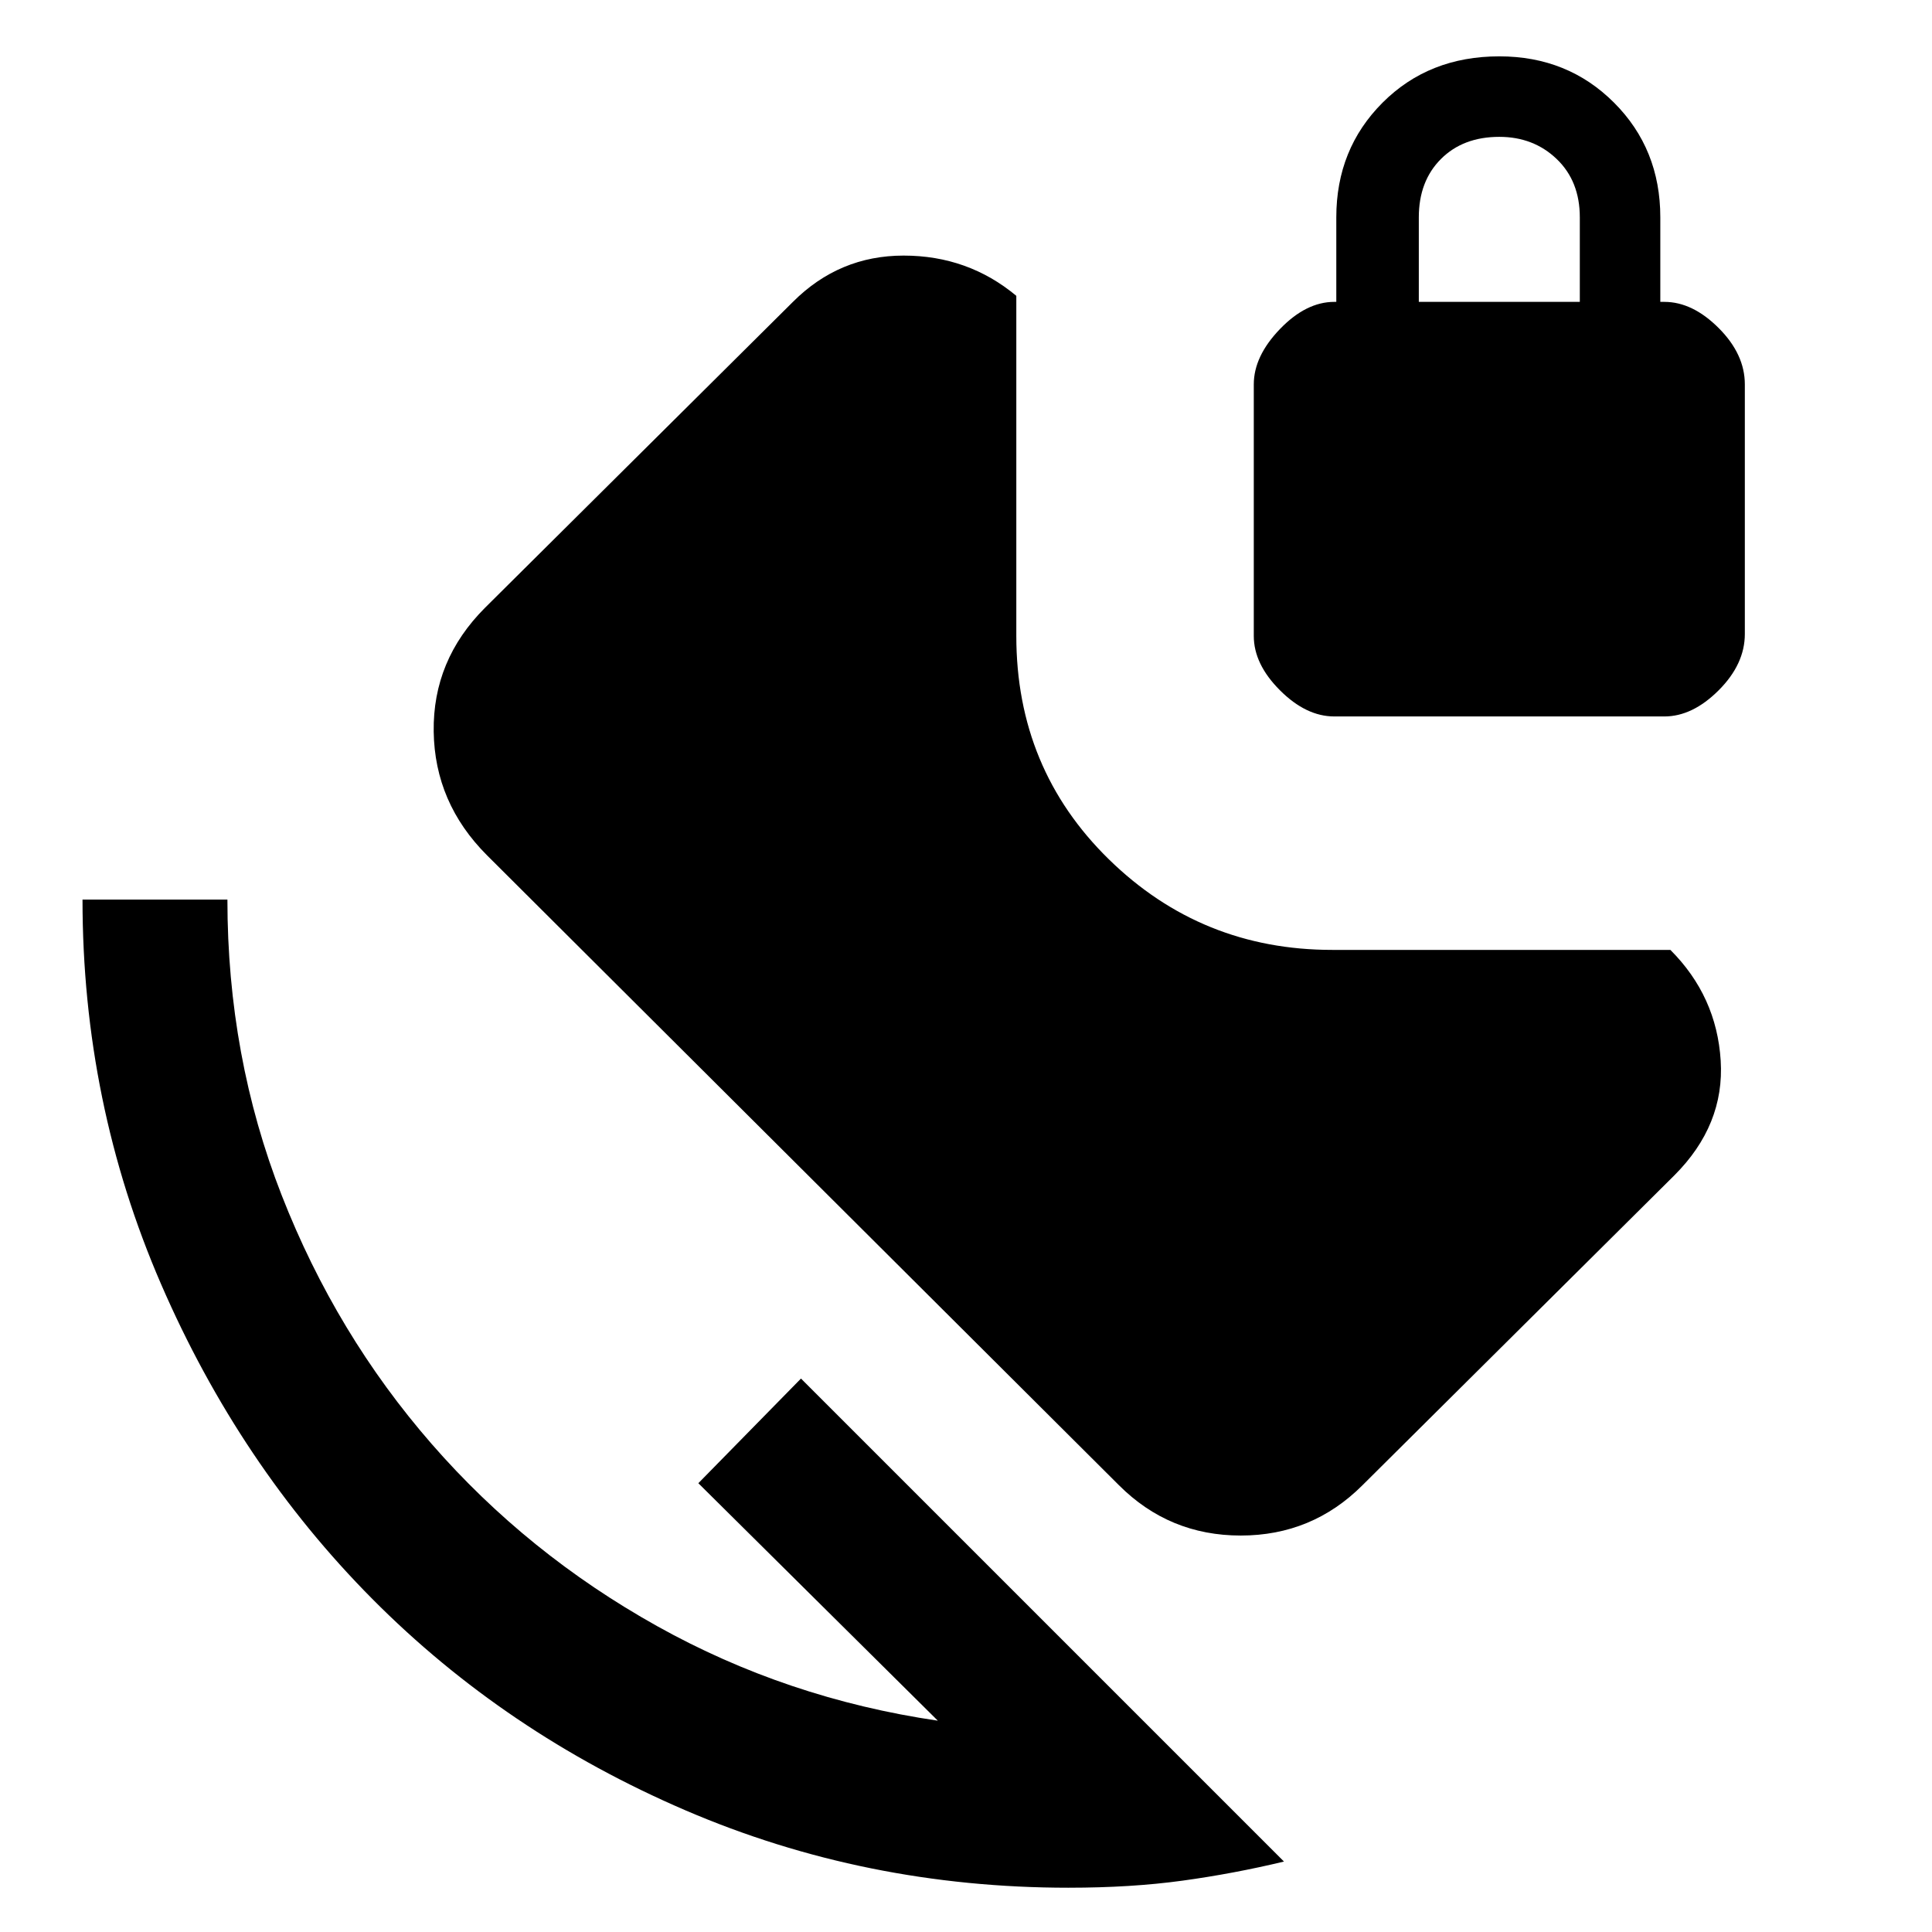 <svg xmlns="http://www.w3.org/2000/svg" height="48" width="48"><path d="M26.55 46.9q-5.05 0-9.525-1.925-4.475-1.925-7.775-5.25Q5.95 36.4 4 31.9q-1.95-4.5-1.95-9.55h3.6q0 3.9 1.35 7.35 1.35 3.45 3.725 6.175 2.375 2.725 5.6 4.525 3.225 1.8 6.975 2.35l-5.95-5.9 2.55-2.6 12 12q-1.25.3-2.525.475t-2.825.175Zm1.25-10L12.1 21.25q-1.3-1.3-1.325-3.075Q10.75 16.4 12.05 15.1l7.65-7.6q1.15-1.15 2.75-1.15t2.8 1v8.45q0 3.3 2.3 5.55t5.55 2.25h8.4q1.15 1.15 1.25 2.75.1 1.6-1.15 2.85l-7.75 7.7q-1.25 1.25-3.025 1.25T27.8 36.9Zm5.35-19.1q-.7 0-1.35-.65-.65-.65-.65-1.35V9.55q0-.7.65-1.375t1.35-.675h.05V5.4q0-1.7 1.15-2.85 1.15-1.15 2.9-1.15 1.7 0 2.85 1.15 1.15 1.15 1.15 2.85v2.1h.1q.7 0 1.35.65.65.65.65 1.4v6.2q0 .75-.65 1.4-.65.65-1.35.65Zm2.1-10.3h4V5.4q0-.9-.575-1.45-.575-.55-1.425-.55-.9 0-1.45.55-.55.55-.55 1.45Z"/></svg>